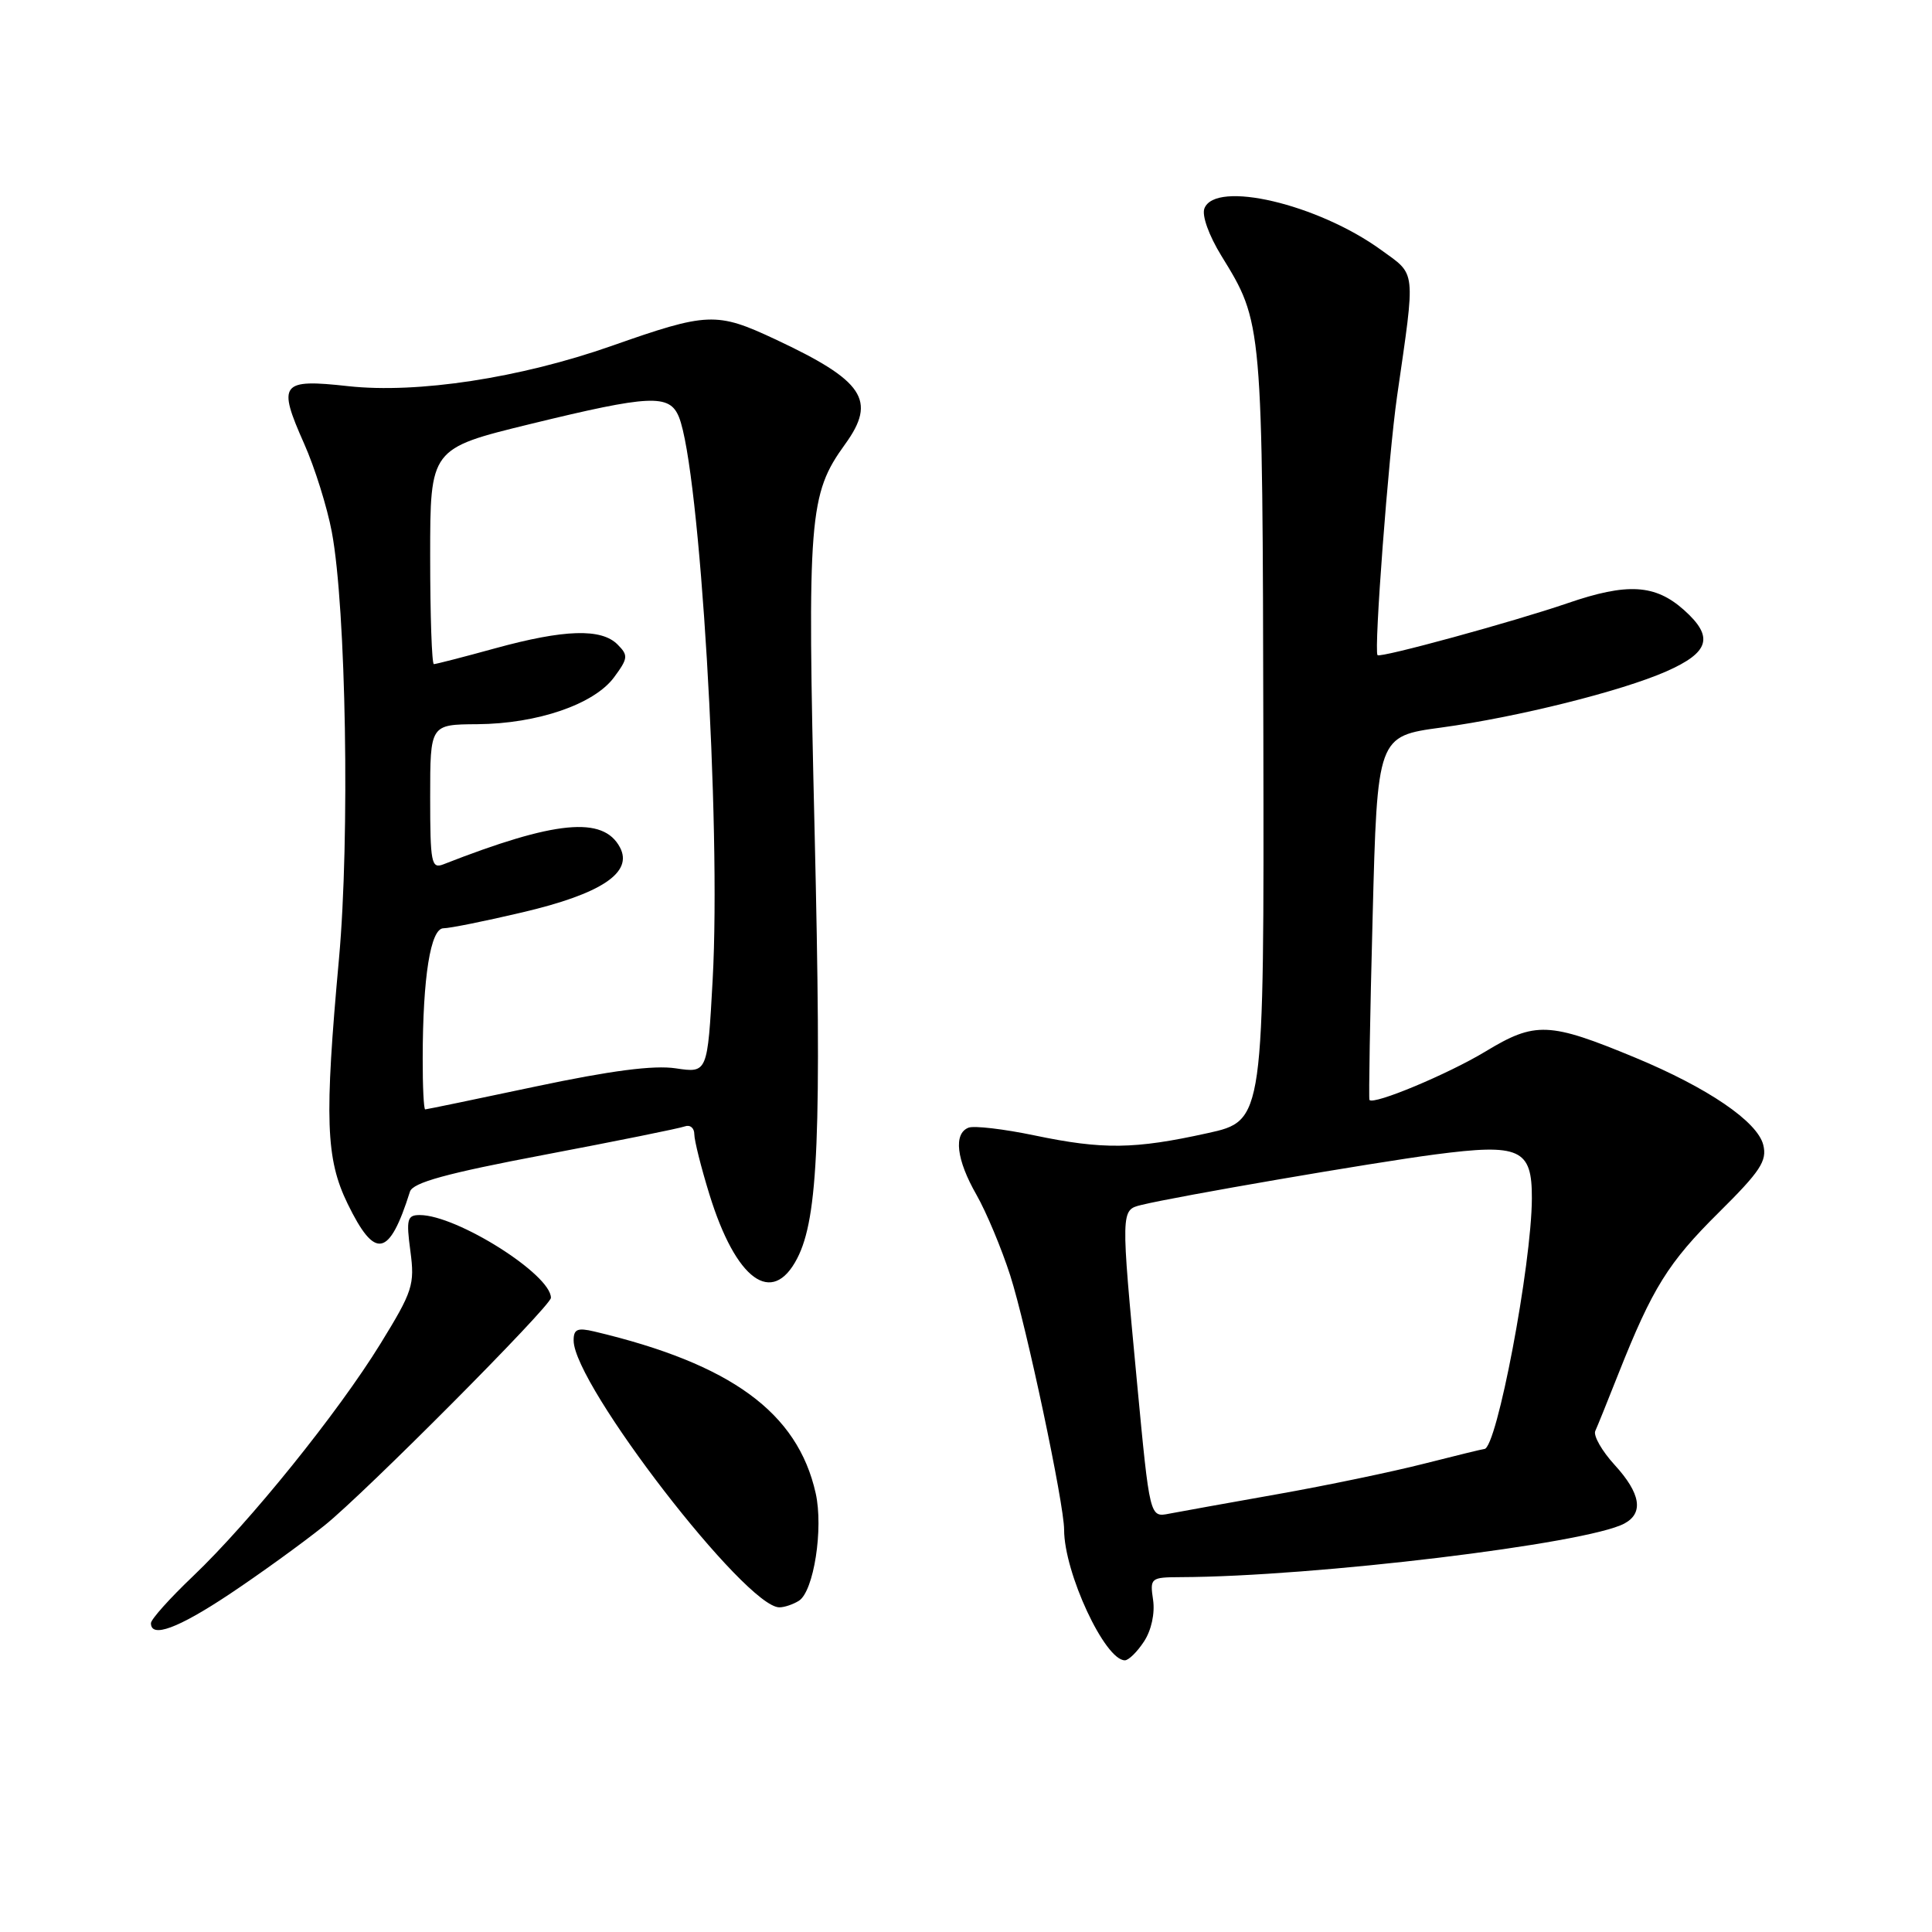<?xml version="1.0" encoding="UTF-8" standalone="no"?>
<!DOCTYPE svg PUBLIC "-//W3C//DTD SVG 1.1//EN" "http://www.w3.org/Graphics/SVG/1.1/DTD/svg11.dtd" >
<svg xmlns="http://www.w3.org/2000/svg" xmlns:xlink="http://www.w3.org/1999/xlink" version="1.1" viewBox="0 0 256 256">
 <g >
 <path fill="currentColor"
d=" M 151.59 217.50 C 152.56 216.03 153.05 213.78 152.79 212.00 C 152.36 209.09 152.46 209.00 156.42 208.98 C 174.15 208.92 210.22 204.56 215.23 201.88 C 217.83 200.49 217.40 197.88 213.94 194.10 C 212.26 192.26 211.11 190.24 211.38 189.62 C 211.66 189.01 213.05 185.57 214.46 182.00 C 218.96 170.65 221.05 167.30 227.74 160.67 C 233.27 155.19 234.17 153.82 233.64 151.70 C 232.86 148.61 226.30 144.14 216.67 140.14 C 205.26 135.41 203.43 135.33 196.83 139.33 C 191.86 142.33 182.03 146.44 181.46 145.75 C 181.35 145.61 181.53 134.71 181.88 121.53 C 182.50 97.55 182.50 97.55 191.00 96.40 C 201.05 95.03 214.79 91.60 220.76 88.98 C 226.53 86.44 227.13 84.40 223.15 80.84 C 219.32 77.42 215.64 77.20 207.70 79.93 C 200.57 82.38 182.87 87.22 182.53 86.81 C 182.03 86.21 183.98 60.43 185.12 52.50 C 187.58 35.44 187.70 36.52 182.99 33.11 C 174.60 27.03 161.04 23.85 159.59 27.62 C 159.23 28.55 160.18 31.19 161.83 33.88 C 167.32 42.81 167.29 42.47 167.40 97.47 C 167.50 148.50 167.50 148.50 160.00 150.15 C 150.32 152.29 146.15 152.34 137.09 150.45 C 133.02 149.60 129.08 149.14 128.34 149.42 C 126.32 150.20 126.72 153.66 129.39 158.32 C 130.70 160.62 132.71 165.43 133.86 169.00 C 136.01 175.71 141.00 199.26 141.00 202.69 C 141.00 208.39 146.40 220.00 149.05 220.00 C 149.55 220.00 150.69 218.88 151.59 217.50 Z  M 30.37 211.26 C 34.29 208.65 39.98 204.55 43.00 202.13 C 48.26 197.93 72.99 173.07 73.00 171.97 C 73.02 168.88 60.53 161.00 55.62 161.00 C 53.96 161.00 53.81 161.54 54.38 165.79 C 54.97 170.23 54.69 171.10 50.42 178.04 C 44.78 187.20 33.10 201.68 25.60 208.83 C 22.52 211.76 20.00 214.57 20.00 215.08 C 20.00 217.09 23.57 215.78 30.37 211.26 Z  M 105.86 212.11 C 107.83 210.86 109.13 202.53 108.08 197.85 C 105.68 187.16 96.86 180.72 78.75 176.43 C 76.50 175.90 76.00 176.12 76.01 177.64 C 76.05 183.51 98.84 213.04 103.28 212.98 C 103.95 212.98 105.11 212.58 105.86 212.11 Z  M 105.63 166.75 C 108.43 161.34 108.88 150.24 107.94 110.16 C 106.95 68.39 107.18 65.50 111.98 58.86 C 116.20 53.04 114.48 50.46 102.71 44.95 C 94.94 41.31 93.76 41.36 81.00 45.85 C 68.91 50.09 55.32 52.17 46.15 51.17 C 37.19 50.18 36.74 50.78 40.30 58.79 C 41.70 61.93 43.35 67.20 43.97 70.50 C 45.86 80.61 46.37 111.01 44.92 127.00 C 42.98 148.27 43.16 153.54 46.06 159.50 C 49.70 166.97 51.57 166.61 54.32 157.90 C 54.70 156.70 59.12 155.48 72.16 153.01 C 81.70 151.20 90.06 149.51 90.75 149.25 C 91.44 149.00 92.00 149.46 92.00 150.29 C 92.00 151.11 92.90 154.70 94.00 158.26 C 97.51 169.63 102.32 173.15 105.63 166.75 Z  M 150.67 183.29 C 148.50 160.24 148.49 160.34 151.25 159.66 C 155.89 158.52 181.83 154.06 190.16 152.97 C 201.41 151.50 203.01 152.22 202.98 158.79 C 202.95 167.57 198.32 192.00 196.68 192.00 C 196.48 192.00 192.90 192.88 188.72 193.94 C 184.53 195.01 175.80 196.83 169.31 197.98 C 162.81 199.13 156.34 200.30 154.92 200.57 C 152.35 201.08 152.35 201.08 150.67 183.29 Z  M 56.01 140.25 C 56.02 129.45 57.05 123.00 58.77 123.00 C 59.58 123.00 64.27 122.06 69.18 120.90 C 79.69 118.44 83.93 115.61 82.14 112.27 C 79.92 108.11 73.58 108.72 58.75 114.53 C 57.16 115.15 57.00 114.35 57.00 105.61 C 57.00 96.00 57.00 96.00 63.25 95.96 C 71.21 95.90 78.73 93.32 81.37 89.74 C 83.23 87.22 83.27 86.84 81.82 85.39 C 79.67 83.24 74.78 83.39 65.63 85.90 C 61.42 87.06 57.76 88.00 57.49 88.00 C 57.22 88.00 57.00 81.57 57.00 73.71 C 57.00 59.43 57.00 59.43 70.25 56.19 C 86.16 52.31 88.71 52.19 89.96 55.25 C 92.74 62.11 95.57 109.23 94.43 129.84 C 93.75 142.19 93.75 142.19 89.54 141.56 C 86.62 141.12 80.94 141.86 71.01 143.96 C 63.13 145.63 56.53 147.00 56.34 147.00 C 56.15 147.00 56.00 143.96 56.01 140.25 Z "/>
</g>
</svg>